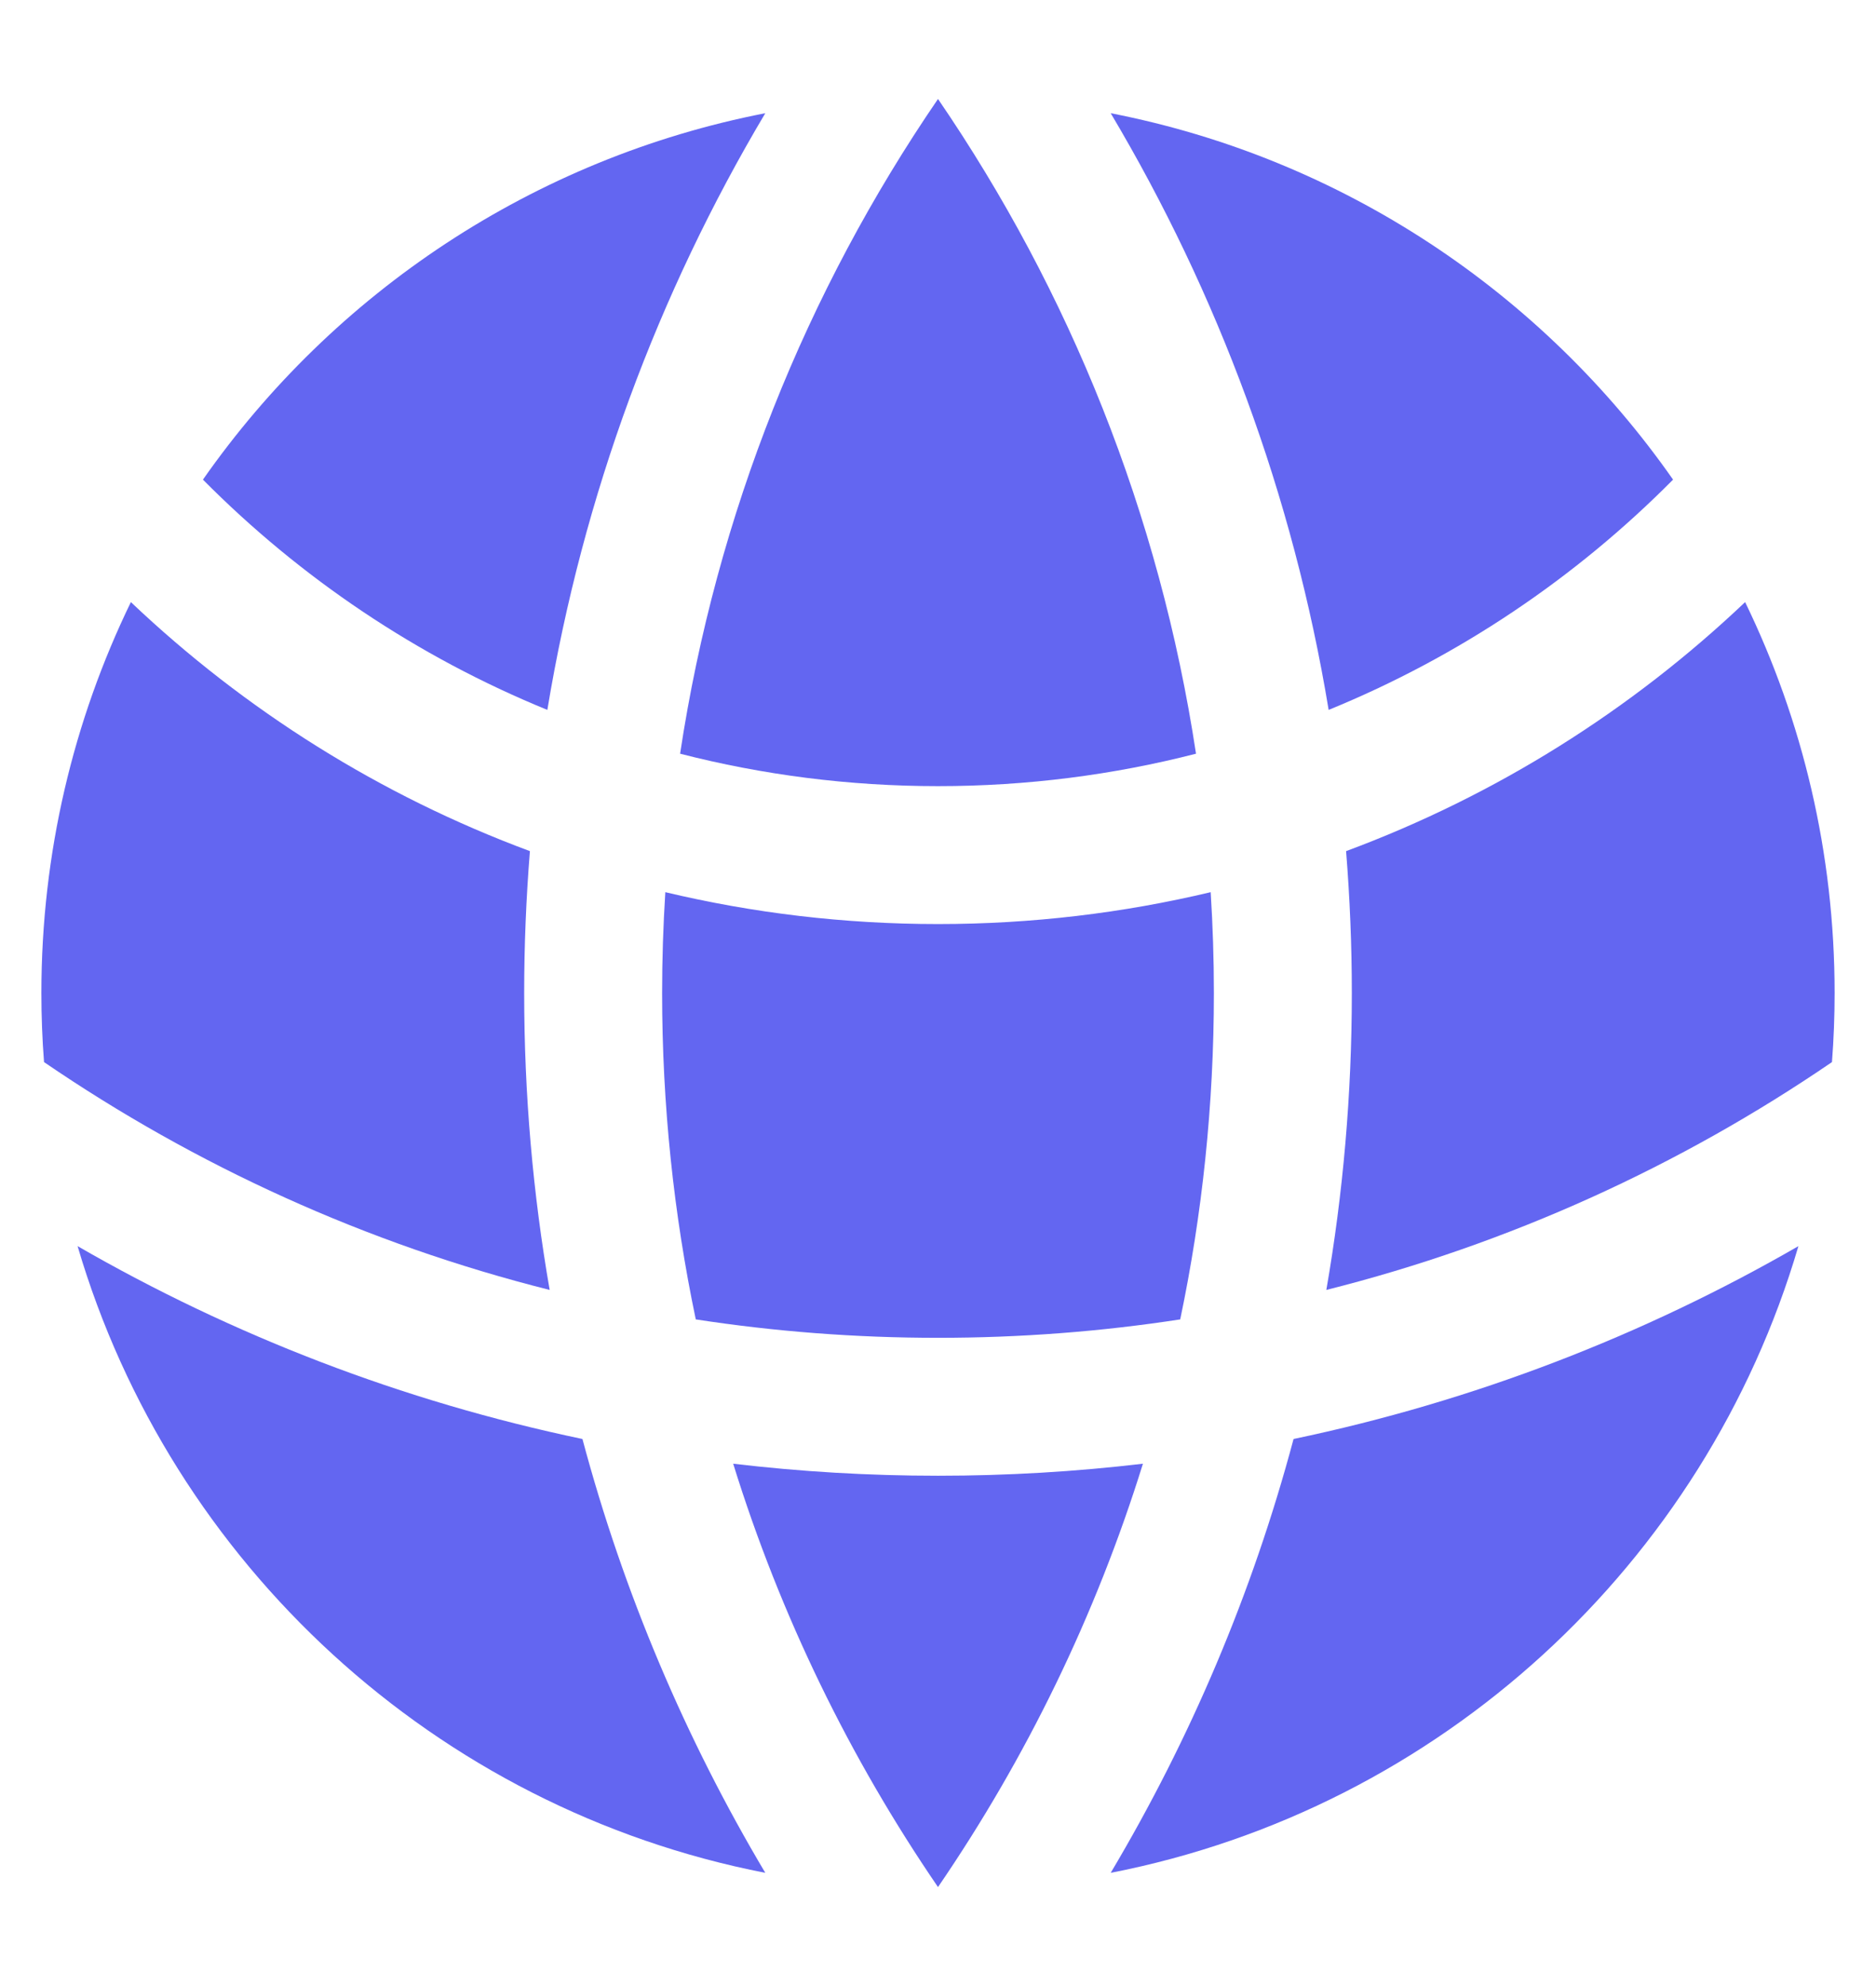 <svg width="17" height="18" viewBox="0 0 17 18" fill="none" xmlns="http://www.w3.org/2000/svg">
<path d="M16.601 9.626C16.617 9.42 16.625 9.211 16.625 9C16.625 7.73 16.334 6.528 15.814 5.457C14.783 6.436 13.556 7.21 12.198 7.714C12.232 8.138 12.25 8.567 12.25 9C12.25 9.918 12.171 10.817 12.019 11.691C13.68 11.273 15.226 10.566 16.601 9.626Z" fill="#6366F1"/>
<path d="M10.695 11.958C10.895 11.004 11 10.014 11 9C11 8.693 10.99 8.388 10.971 8.086C10.178 8.275 9.351 8.375 8.5 8.375C7.649 8.375 6.822 8.275 6.029 8.086C6.01 8.388 6 8.693 6 9C6 10.014 6.105 11.004 6.305 11.958C7.02 12.068 7.754 12.125 8.5 12.125C9.246 12.125 9.98 12.068 10.695 11.958Z" fill="#6366F1"/>
<path d="M6.644 13.266C7.252 13.338 7.872 13.375 8.5 13.375C9.128 13.375 9.748 13.338 10.357 13.266C9.928 14.646 9.298 15.936 8.5 17.103C7.702 15.936 7.072 14.646 6.644 13.266Z" fill="#6366F1"/>
<path d="M4.981 11.691C4.829 10.817 4.75 9.918 4.75 9C4.75 8.567 4.768 8.138 4.802 7.714C3.444 7.21 2.217 6.436 1.186 5.457C0.666 6.528 0.375 7.73 0.375 9C0.375 9.211 0.383 9.42 0.399 9.626C1.774 10.566 3.32 11.273 4.981 11.691Z" fill="#6366F1"/>
<path d="M16.297 11.294C15.45 14.175 13.05 16.392 10.065 16.974C10.787 15.76 11.349 14.44 11.722 13.042C13.355 12.7 14.895 12.103 16.297 11.294Z" fill="#6366F1"/>
<path d="M0.703 11.294C2.105 12.103 3.645 12.7 5.278 13.042C5.651 14.44 6.213 15.76 6.935 16.974C3.95 16.392 1.55 14.175 0.703 11.294Z" fill="#6366F1"/>
<path d="M10.065 1.026C12.166 1.435 13.978 2.655 15.161 4.347C14.279 5.237 13.22 5.952 12.04 6.434C11.718 4.486 11.036 2.659 10.065 1.026Z" fill="#6366F1"/>
<path d="M8.5 0.897C9.691 2.638 10.508 4.655 10.838 6.831C10.09 7.023 9.307 7.125 8.5 7.125C7.693 7.125 6.91 7.023 6.163 6.831C6.492 4.655 7.309 2.638 8.5 0.897Z" fill="#6366F1"/>
<path d="M6.935 1.026C5.964 2.659 5.282 4.486 4.96 6.434C3.78 5.952 2.721 5.237 1.839 4.347C3.022 2.655 4.834 1.435 6.935 1.026Z" fill="#6366F1"/>
</svg>
